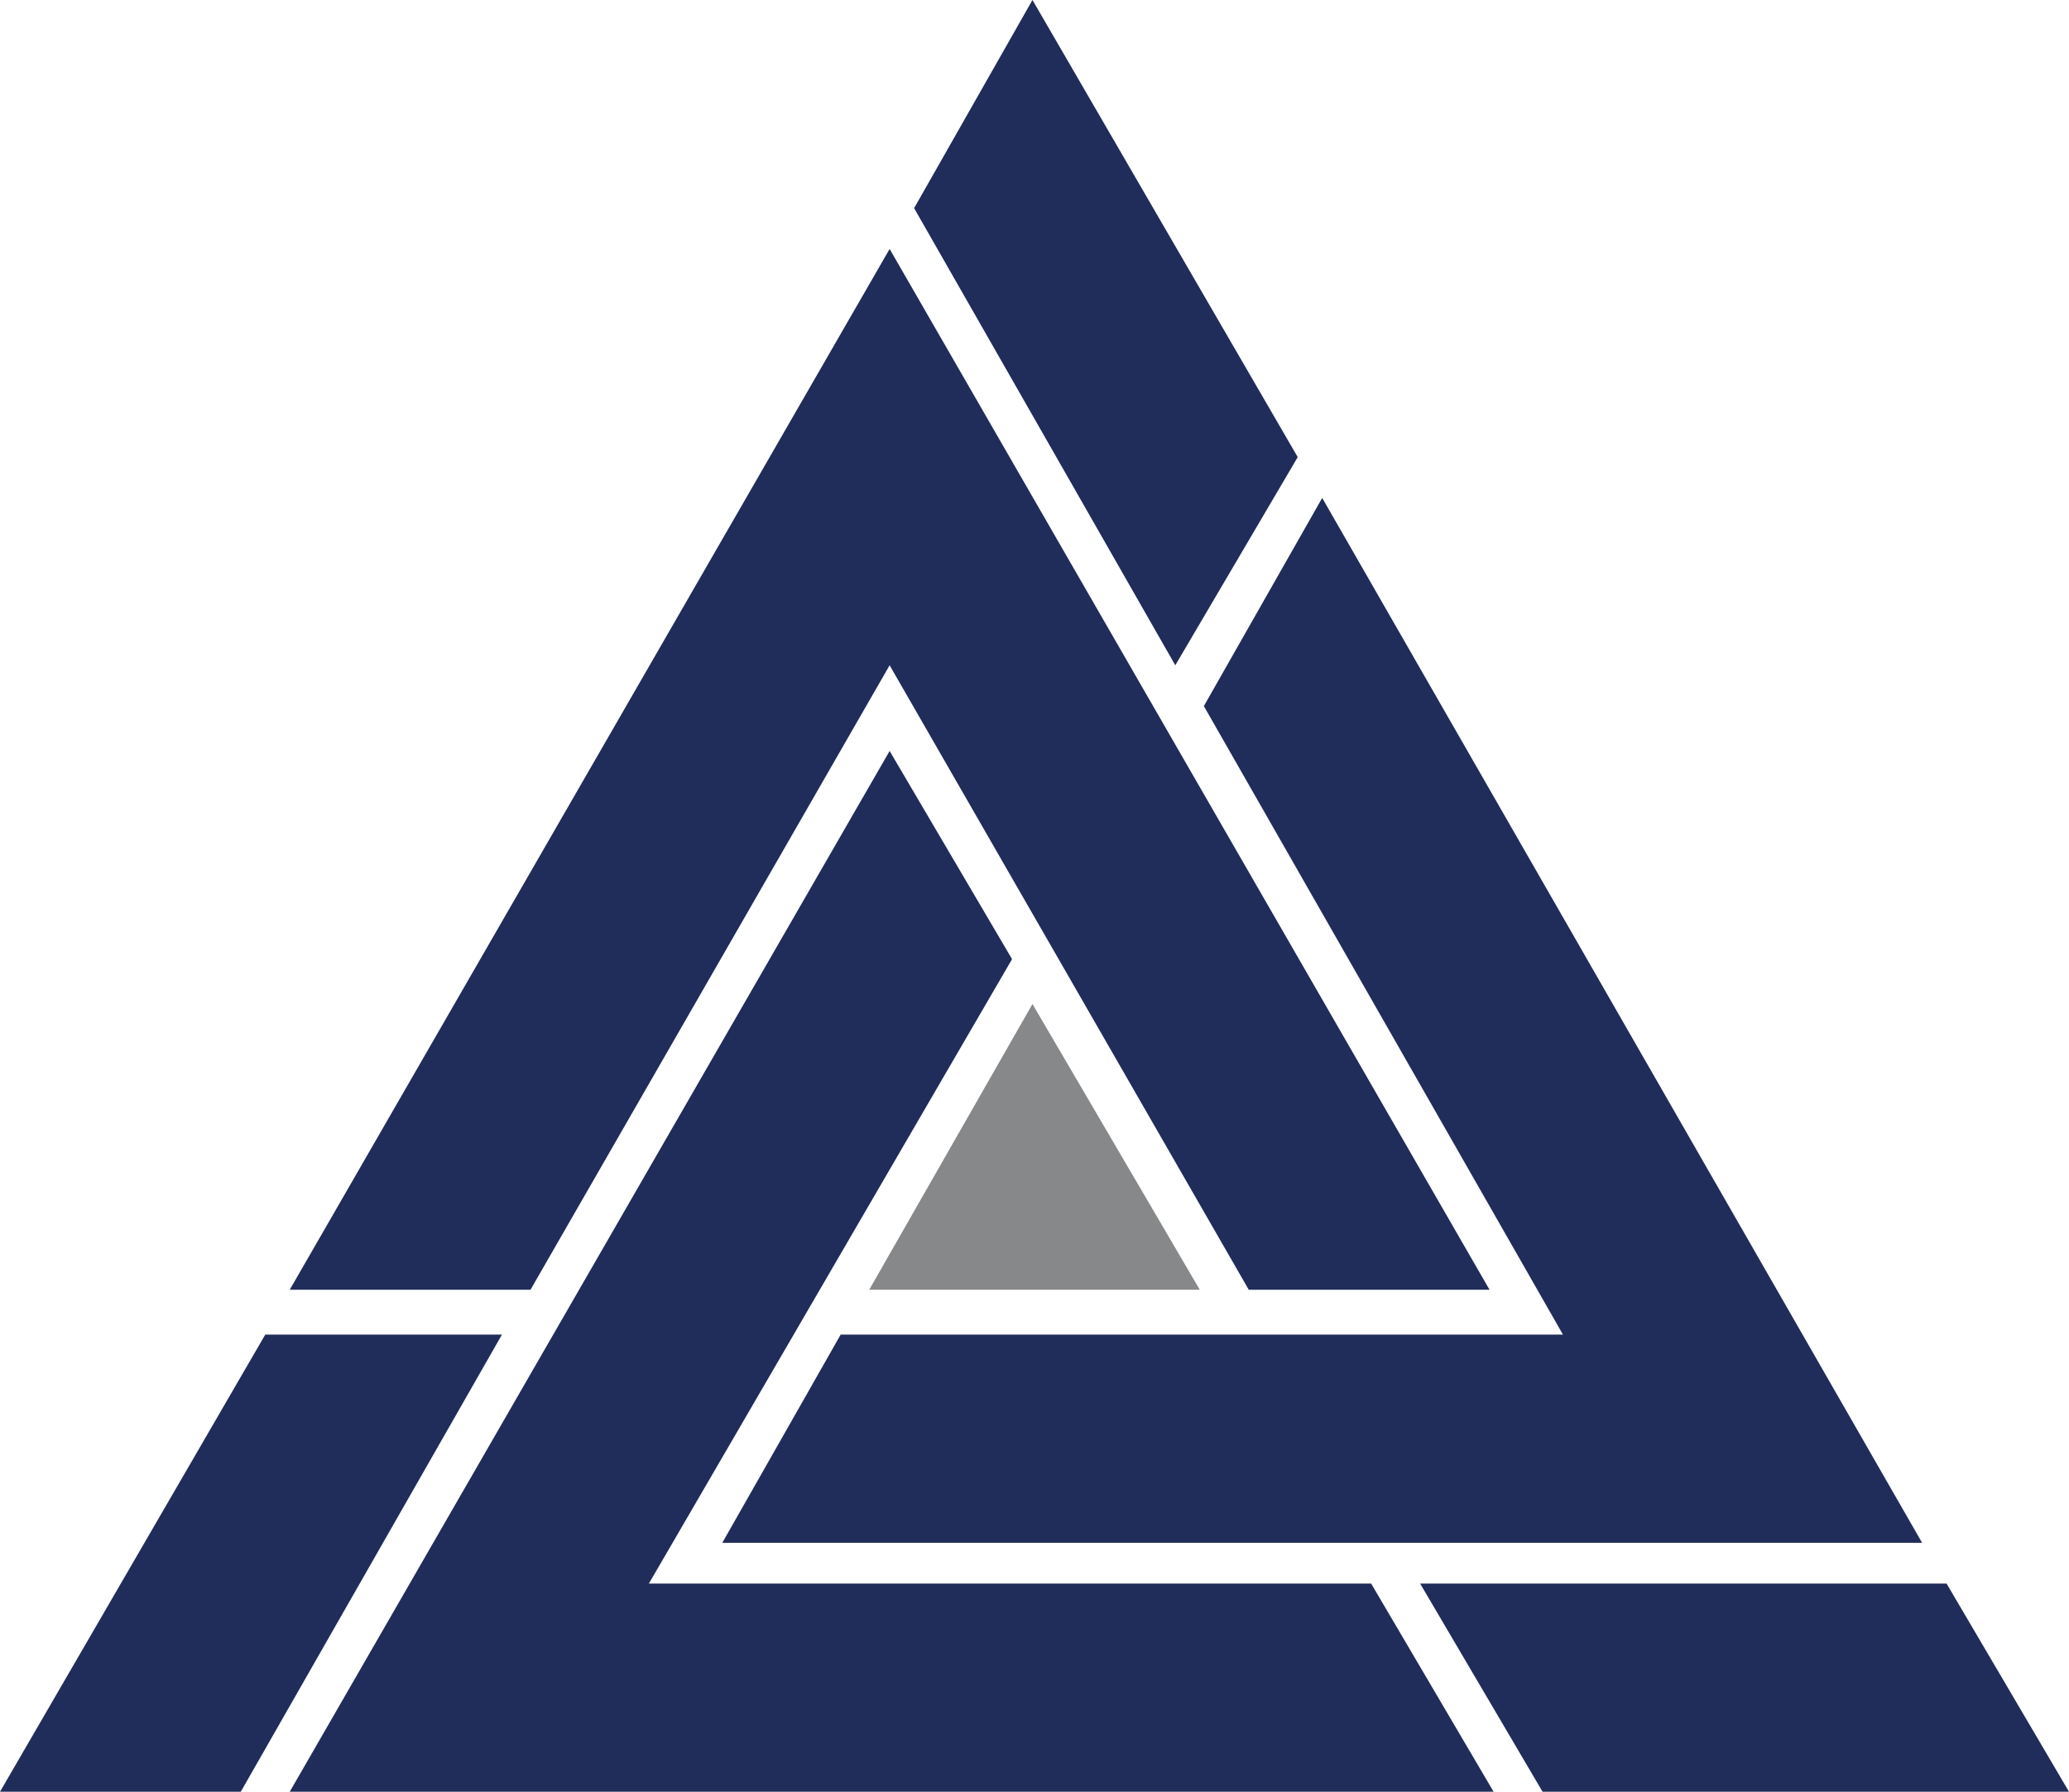 <svg version="1.1" id="Layer_1" xmlns="http://www.w3.org/2000/svg" x="0" y="0" viewBox="0 0 50.7 43.9" xml:space="preserve"><style>.st0{fill:#202c59}</style><path class="st0" d="M21.8 16.3l8.8 15.3h5.9L21.8 6.1 7.1 31.6H13z"/><path class="st0" d="M15.9 38.8l8.9-15.3-3-5.1L7.1 43.9h29.5l-3-5.1z"/><path class="st0" d="M38.3 32.7H20.6l-2.9 5.1h29.4L32.4 12.2l-2.9 5.1zm9.4 6.1H34.8l3 5.1h12.9zM22.4 5.1l6.4 11.2 3-5.1L25.3 0zM5.9 43.9l6.4-11.2H6.5L0 43.9z"/><path fill="#87888a" d="M21.3 31.6l4-7 4.1 7z"/></svg>